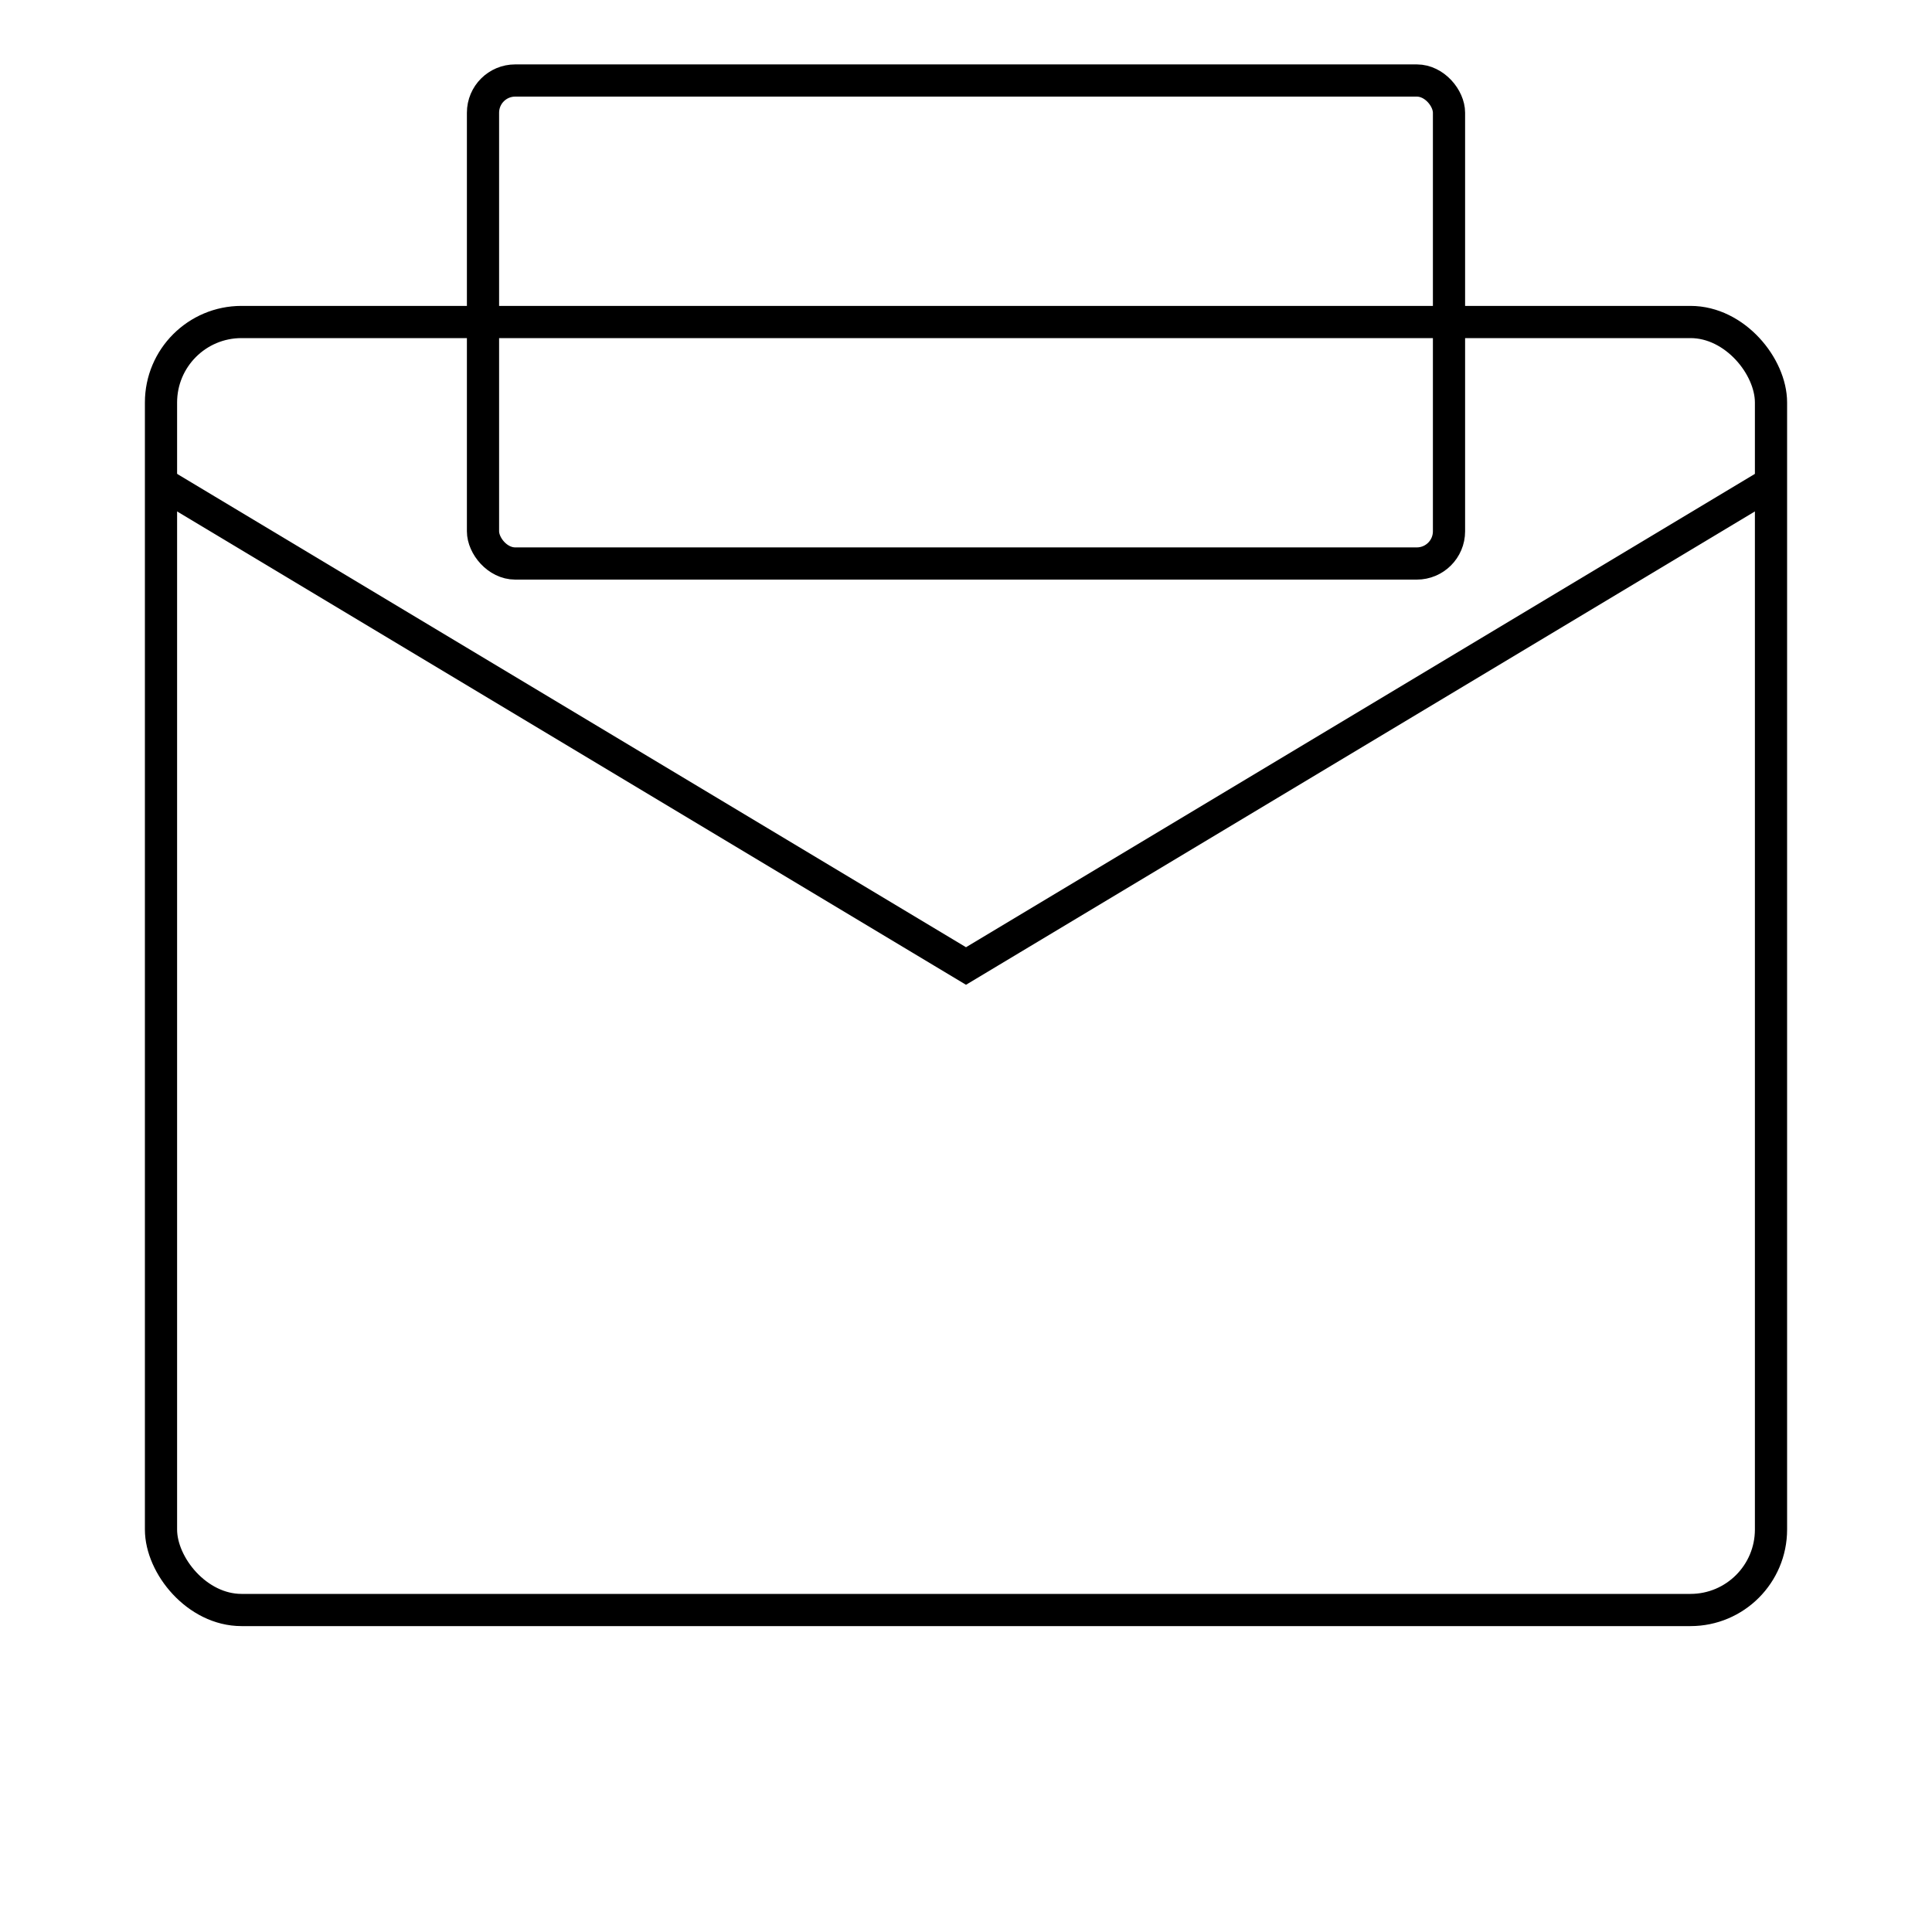 <?xml version="1.0" encoding="UTF-8"?>
<svg width="120" height="120" viewBox="0 0 120 120" fill="none" xmlns="http://www.w3.org/2000/svg">
  <g stroke-width="2" stroke="#000000" fill="none">
    <rect x="10" y="20" width="100" height="80" rx="5" stroke="#000000" fill="none"/>
    <path d="M10 30L60 60L110 30" stroke="#000000" fill="none"/>
    <rect x="30" y="5" width="60" height="30" rx="2" stroke="#000000" fill="none"/>
  </g>
</svg>
